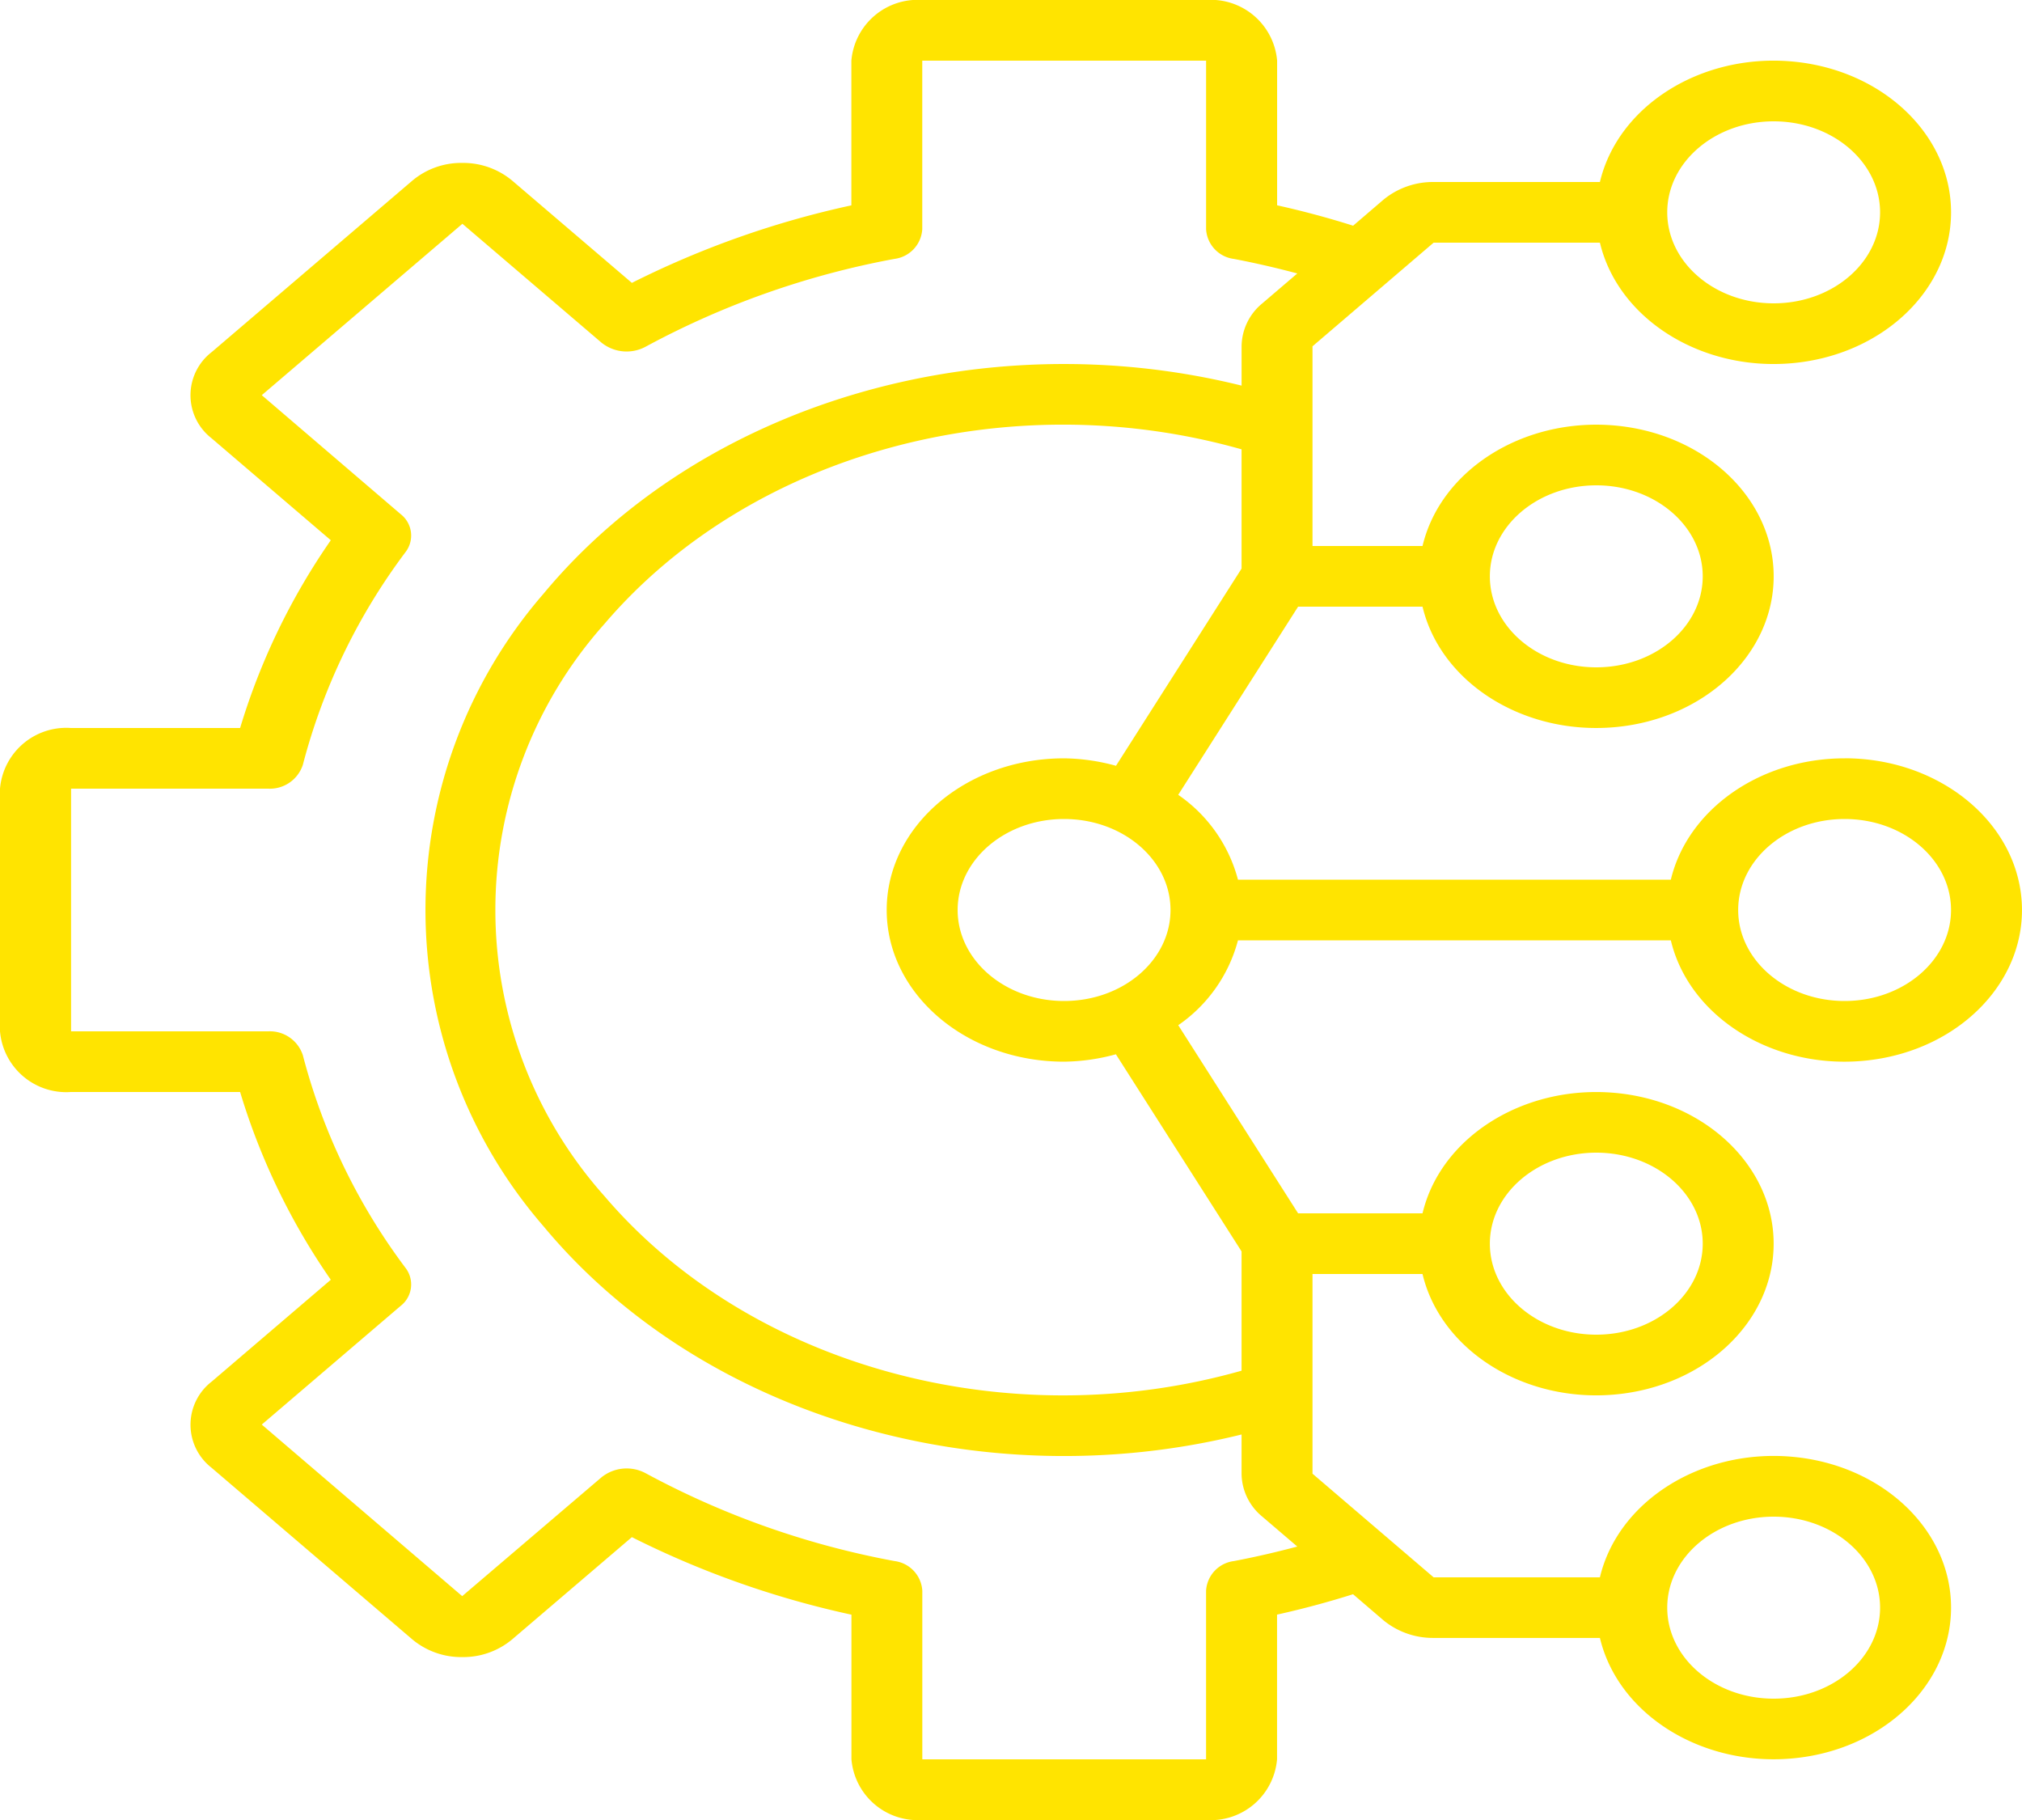<svg xmlns="http://www.w3.org/2000/svg" width="80" height="72" viewBox="0 0 80 72"><defs><style>.a{fill:#ffe400;}</style></defs><path class="a" d="M72.982,30c-3.333,0-6.205,2.009-6.876,4.8H48.98a5.9,5.9,0,0,0-2.364-3.356L51.359,24h4.923c.721,3.018,4,5.079,7.581,4.769s6.312-2.889,6.312-5.969-2.728-5.66-6.312-5.969S57,18.582,56.282,21.6H51.929V13.7l4.792-4.1H63.3c.72,3.018,4,5.08,7.581,4.77S77.193,11.48,77.193,8.4,74.465,2.74,70.88,2.43,64.019,4.182,63.3,7.2H56.721a3.084,3.084,0,0,0-1.985.7l-1.2,1.029q-1.479-.468-3.007-.807V2.4A2.631,2.631,0,0,0,47.719,0H36.491a2.631,2.631,0,0,0-2.807,2.4V8.124A36.558,36.558,0,0,0,25,11.191L20.289,7.166a3.029,3.029,0,0,0-2-.721h0a3.006,3.006,0,0,0-1.986.711L8.381,13.924a2.156,2.156,0,0,0-.012,3.413l4.719,4.035A26.344,26.344,0,0,0,9.5,28.8H2.807A2.631,2.631,0,0,0,0,31.2v9.6a2.631,2.631,0,0,0,2.807,2.4H9.5a26.343,26.343,0,0,0,3.588,7.428L8.381,54.652a2.156,2.156,0,0,0-.012,3.412l7.918,6.769a3.018,3.018,0,0,0,2,.722h0a3.016,3.016,0,0,0,1.989-.711L25,60.81a36.558,36.558,0,0,0,8.687,3.067V69.6A2.631,2.631,0,0,0,36.491,72H47.719a2.631,2.631,0,0,0,2.807-2.4V63.875q1.527-.339,3.007-.807l1.2,1.029a3.084,3.084,0,0,0,1.985.7H63.3c.72,3.018,4,5.079,7.581,4.77s6.312-2.889,6.312-5.97-2.728-5.66-6.312-5.969S64.019,59.382,63.3,62.4H56.721l-4.792-4.1V50.4h4.352c.721,3.018,4,5.08,7.581,4.77s6.312-2.889,6.312-5.969-2.728-5.66-6.312-5.969S57,44.982,56.282,48H51.359l-4.742-7.443A5.9,5.9,0,0,0,48.98,37.2H66.106c.739,3.093,4.155,5.169,7.815,4.746s6.31-3.2,6.062-6.348-3.309-5.6-7-5.6ZM70.175,4.8c2.325,0,4.21,1.612,4.21,3.6S72.5,12,70.175,12s-4.211-1.612-4.211-3.6S67.851,4.8,70.175,4.8Zm0,55.2c2.325,0,4.21,1.612,4.21,3.6s-1.885,3.6-4.21,3.6-4.211-1.612-4.211-3.6S67.851,60,70.175,60ZM42.1,39.6c-2.325,0-4.211-1.612-4.211-3.6s1.886-3.6,4.211-3.6,4.211,1.612,4.211,3.6S44.429,39.6,42.1,39.6ZM63.157,19.2c2.325,0,4.211,1.612,4.211,3.6s-1.886,3.6-4.211,3.6-4.211-1.612-4.211-3.6S60.833,19.2,63.157,19.2ZM48.818,61.757a1.258,1.258,0,0,0-1.1,1.171V69.6H36.491V62.928a1.26,1.26,0,0,0-1.1-1.172,33.506,33.506,0,0,1-9.85-3.477,1.589,1.589,0,0,0-1.744.165l-5.51,4.7-7.93-6.787,5.5-4.7a1.073,1.073,0,0,0,.192-1.492,24.158,24.158,0,0,1-4.067-8.421,1.372,1.372,0,0,0-1.37-.944h-7.8V31.2h7.8a1.372,1.372,0,0,0,1.37-.943,24.156,24.156,0,0,1,4.067-8.422,1.072,1.072,0,0,0-.192-1.491l-5.5-4.711,7.938-6.78,5.5,4.7a1.585,1.585,0,0,0,1.745.165,33.492,33.492,0,0,1,9.849-3.476,1.26,1.26,0,0,0,1.1-1.173V2.4H47.719V9.072a1.258,1.258,0,0,0,1.1,1.171c.868.165,1.7.36,2.509.575L49.945,12a2.223,2.223,0,0,0-.822,1.7v1.555C38.8,12.7,27.721,16,21.5,23.493a19.094,19.094,0,0,0,0,25.014C27.721,56,38.8,59.3,49.122,56.749V58.3a2.225,2.225,0,0,0,.822,1.7l1.383,1.182c-.807.215-1.642.41-2.509.575ZM63.157,45.6c2.325,0,4.211,1.612,4.211,3.6s-1.886,3.6-4.211,3.6-4.211-1.612-4.211-3.6S60.833,45.6,63.157,45.6ZM49.122,49.506v4.719c-9.266,2.627-19.455-.165-25.209-6.908a17,17,0,0,1,0-22.633c5.753-6.743,15.943-9.534,25.209-6.908v4.719l-4.968,7.8A8.027,8.027,0,0,0,42.1,30c-3.875,0-7.018,2.687-7.018,6s3.142,6,7.018,6a8.026,8.026,0,0,0,2.05-.292ZM72.982,39.6c-2.326,0-4.211-1.612-4.211-3.6s1.885-3.6,4.211-3.6,4.21,1.612,4.21,3.6S75.306,39.6,72.982,39.6Zm0,0" transform="translate(0 0)"/></svg>